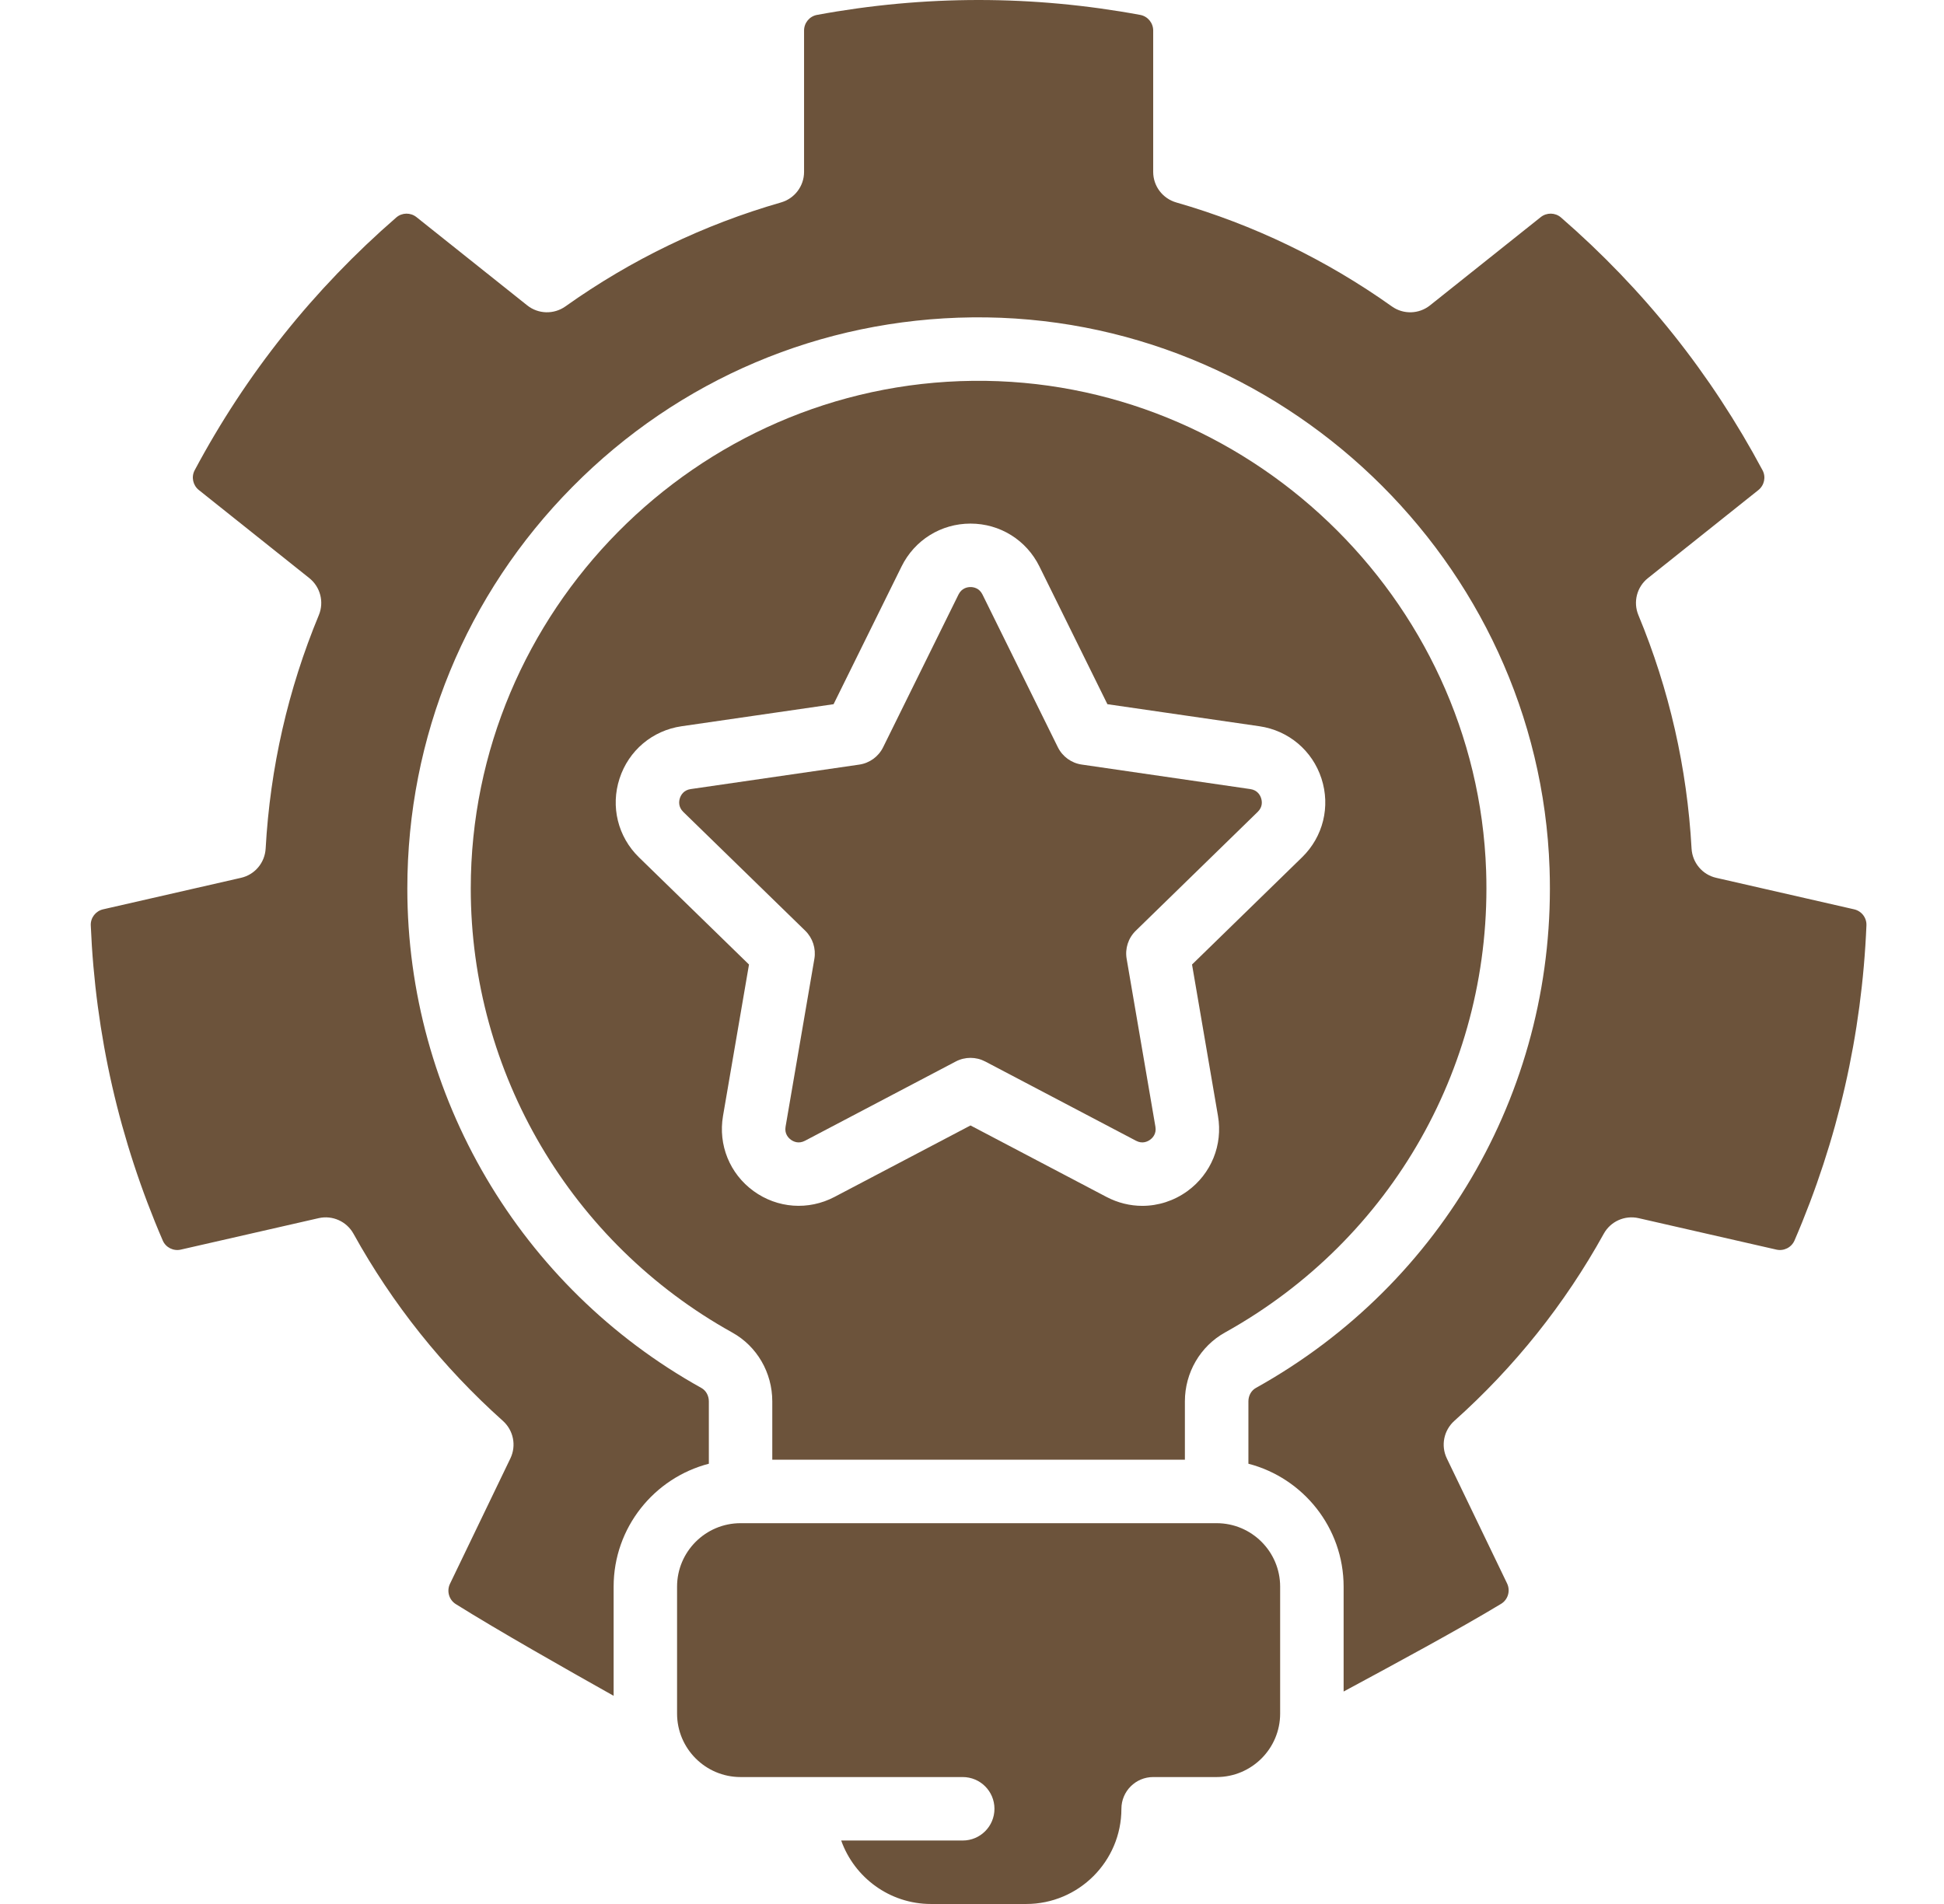 <svg width="49" height="48" viewBox="0 0 49 48" fill="none" xmlns="http://www.w3.org/2000/svg">
    <g clip-path="url(#clip0_10111_4586)">
        <path
            d="M29.866 36.8V35.329C29.866 34.605 30.254 33.939 30.878 33.592C35.102 31.242 37.624 26.782 37.459 21.951C37.223 15.065 31.423 9.525 24.523 9.601C17.544 9.677 11.866 15.419 11.866 22.4C11.866 27.044 14.392 31.334 18.458 33.594C19.08 33.939 19.466 34.604 19.466 35.329V36.8H29.866ZM18.994 30.027C18.394 29.591 18.099 28.865 18.224 28.133L18.879 24.316L16.105 21.613C15.574 21.095 15.386 20.334 15.616 19.628C15.845 18.921 16.444 18.416 17.179 18.309L21.011 17.753L22.725 14.28C23.054 13.614 23.72 13.2 24.462 13.2C25.205 13.2 25.87 13.614 26.199 14.28V14.28L27.913 17.753L31.745 18.309C32.48 18.416 33.08 18.922 33.309 19.628C33.538 20.334 33.351 21.095 32.819 21.613L30.046 24.316L30.7 28.133C30.826 28.865 30.53 29.591 29.93 30.028C29.59 30.274 29.193 30.4 28.793 30.4C28.485 30.4 28.176 30.325 27.89 30.175L24.462 28.373L21.034 30.175C20.377 30.52 19.595 30.464 18.994 30.027Z"
            fill="#6C533B" />
        <path
            d="M24.09 26.761C24.206 26.7 24.334 26.669 24.462 26.669C24.59 26.669 24.718 26.7 24.834 26.761L28.635 28.759C28.796 28.844 28.926 28.779 28.989 28.733C29.053 28.687 29.154 28.583 29.123 28.404L28.398 24.172C28.353 23.913 28.439 23.648 28.628 23.464L31.702 20.467C31.833 20.34 31.811 20.197 31.787 20.122C31.763 20.048 31.696 19.919 31.515 19.893L27.267 19.275C27.006 19.238 26.781 19.074 26.664 18.838L24.764 14.988L24.764 14.988C24.684 14.825 24.541 14.8 24.462 14.8C24.384 14.8 24.241 14.825 24.16 14.988L22.26 18.838C22.144 19.074 21.919 19.238 21.658 19.276L17.409 19.893C17.229 19.919 17.161 20.048 17.137 20.122C17.113 20.197 17.092 20.34 17.222 20.468L20.297 23.464C20.485 23.648 20.571 23.913 20.527 24.172L19.801 28.404C19.77 28.583 19.872 28.687 19.935 28.733C19.998 28.779 20.128 28.844 20.29 28.759L24.09 26.761Z"
            fill="#6C533B" />
        <path
            d="M17.066 40V43.2C17.066 44.082 17.784 44.8 18.666 44.8H24.266C24.708 44.8 25.066 45.158 25.066 45.6C25.066 46.042 24.708 46.4 24.266 46.4H21.203C21.534 47.331 22.423 48 23.466 48H25.866C27.19 48 28.266 46.923 28.266 45.6C28.266 45.158 28.625 44.8 29.066 44.8H30.666C31.549 44.8 32.267 44.082 32.267 43.2V40C32.267 39.118 31.549 38.4 30.666 38.4H18.666C17.784 38.4 17.066 39.118 17.066 40Z"
            fill="#6C533B" />
        <path
            d="M11.342 39.928C11.254 40.111 11.317 40.332 11.489 40.44C12.551 41.105 14.261 42.075 15.467 42.752V40C15.467 38.512 16.488 37.258 17.867 36.901V35.33C17.867 35.185 17.795 35.056 17.681 34.992C13.107 32.45 10.267 27.625 10.267 22.4C10.267 18.582 11.746 14.984 14.432 12.271C17.115 9.559 20.693 8.043 24.506 8.001C32.268 7.917 38.793 14.149 39.058 21.896C39.244 27.33 36.407 32.347 31.656 34.99C31.539 35.055 31.467 35.185 31.467 35.329V36.901C32.845 37.258 33.867 38.512 33.867 40V42.644C33.912 42.619 33.957 42.595 34.004 42.57C35.115 41.971 36.781 41.072 37.835 40.434C38.011 40.328 38.076 40.105 37.987 39.919L36.468 36.766C36.313 36.443 36.392 36.059 36.658 35.82C38.175 34.464 39.442 32.877 40.424 31.103C40.596 30.791 40.954 30.631 41.302 30.71L44.775 31.503C44.962 31.546 45.155 31.45 45.232 31.273C45.776 30.012 46.203 28.707 46.505 27.385C46.807 26.062 46.988 24.701 47.045 23.328C47.053 23.136 46.921 22.966 46.733 22.924L43.258 22.13C42.909 22.051 42.657 21.749 42.637 21.391C42.525 19.359 42.074 17.379 41.297 15.507C41.16 15.177 41.258 14.797 41.537 14.575L44.322 12.354C44.471 12.234 44.517 12.024 44.426 11.855C43.779 10.643 43.026 9.495 42.18 8.434C41.334 7.373 40.383 6.383 39.345 5.482C39.2 5.357 38.985 5.354 38.835 5.474L36.045 7.698C35.766 7.921 35.374 7.932 35.083 7.725C33.425 6.546 31.597 5.664 29.649 5.104C29.305 5.005 29.067 4.692 29.067 4.334V0.77C29.067 0.578 28.93 0.411 28.741 0.376C27.39 0.126 26.024 0 24.667 0C23.31 0 21.943 0.126 20.592 0.376C20.403 0.411 20.267 0.578 20.267 0.77V4.334C20.267 4.692 20.029 5.005 19.685 5.104C17.736 5.664 15.908 6.546 14.251 7.725C13.96 7.931 13.567 7.921 13.288 7.698L10.498 5.474C10.348 5.354 10.134 5.357 9.989 5.482C8.951 6.383 8 7.373 7.154 8.434C6.307 9.495 5.554 10.642 4.907 11.855C4.817 12.024 4.862 12.234 5.012 12.354L7.796 14.574C8.075 14.797 8.173 15.177 8.037 15.506C7.26 17.379 6.809 19.359 6.696 21.391C6.676 21.749 6.424 22.051 6.075 22.13L2.6 22.924C2.413 22.966 2.28 23.136 2.288 23.328C2.345 24.701 2.526 26.062 2.828 27.384C3.13 28.707 3.558 30.012 4.102 31.273C4.178 31.45 4.371 31.546 4.558 31.503L8.032 30.71C8.379 30.631 8.737 30.791 8.91 31.103C9.892 32.877 11.159 34.464 12.675 35.82C12.942 36.059 13.02 36.443 12.865 36.766L11.342 39.928Z"
            fill="#6C533B" />
    </g>
    <defs>
        <clipPath id="clip0_10111_4586">
            <rect width="48" height="48" fill="white" transform="translate(0.667)" />
        </clipPath>
    </defs>
</svg>